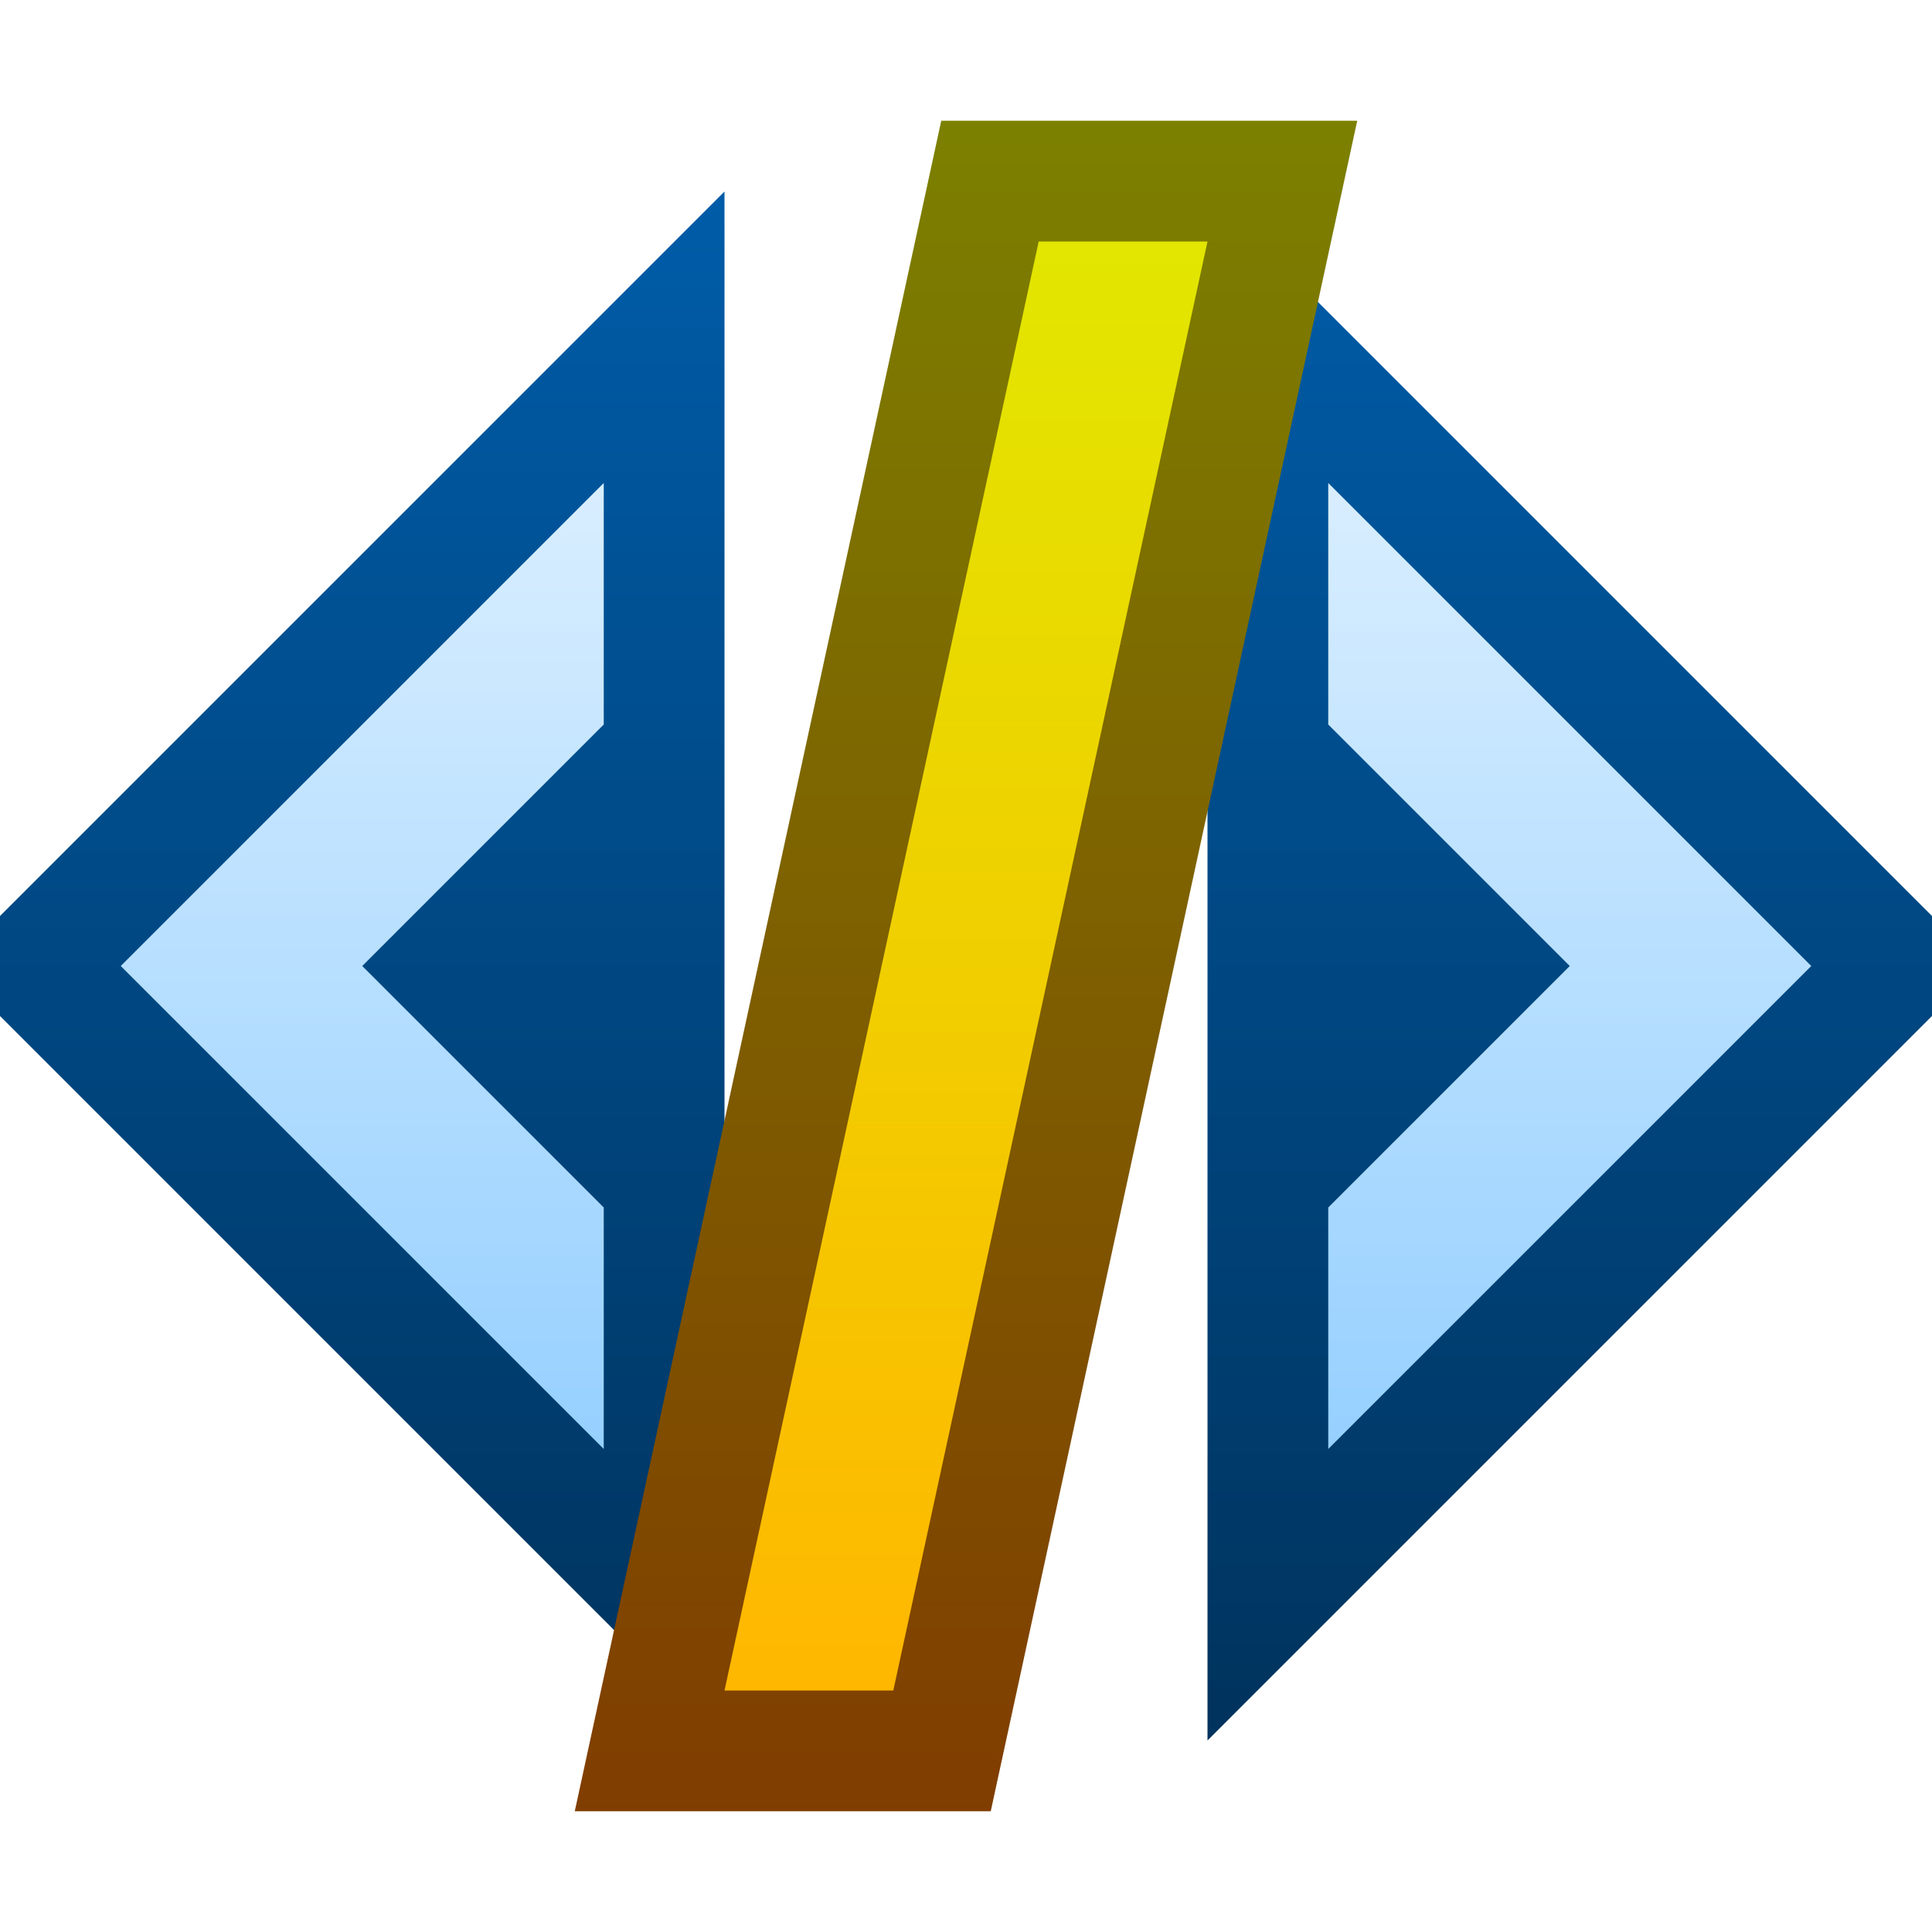<svg ti:v="1" width="16" height="16" viewBox="0 0 16 16" xmlns="http://www.w3.org/2000/svg" xmlns:ti="urn:schemas-jetbrains-com:tisvg"><rect id="frame" width="16" height="16" fill="none"/><linearGradient id="a" x1=".5" y1="-.002" x2=".5" y2="1.002"><stop offset="0" stop-color="#005CA8"/><stop offset="1" stop-color="#00335D"/></linearGradient><path fill-rule="evenodd" d="M6 1.586l-6 6v.828l6 6m10-6l-6 6V1.586l6 6v.828z" fill="url(#a)"/><linearGradient id="b" x1=".5" y1="0" x2=".5" y2="1"><stop offset="0" stop-color="#D9EEFF"/><stop offset="1" stop-color="#96D0FF"/></linearGradient><path fill-rule="evenodd" d="M11 4v2l2 2-2 2v2l4-4M5 12L1 8l4-4v2L3 8l2 2v2z" fill="url(#b)"/><linearGradient id="c" x1=".5" y1=".004" x2=".5" y2="1.004"><stop offset="0" stop-color="#7C8000"/><stop offset="1" stop-color="#803D00"/></linearGradient><path fill-rule="evenodd" d="M4.76 15L7.795 1h3.445L8.205 15H4.76z" fill="url(#c)"/><linearGradient id="d" x1=".5" y1=".005" x2=".5" y2="1.002"><stop offset="0" stop-color="#E2E600"/><stop offset="1" stop-color="#FFB700"/></linearGradient><path fill-rule="evenodd" d="M7.398 14H6L8.602 2H10L7.398 14z" fill="url(#d)"/></svg>